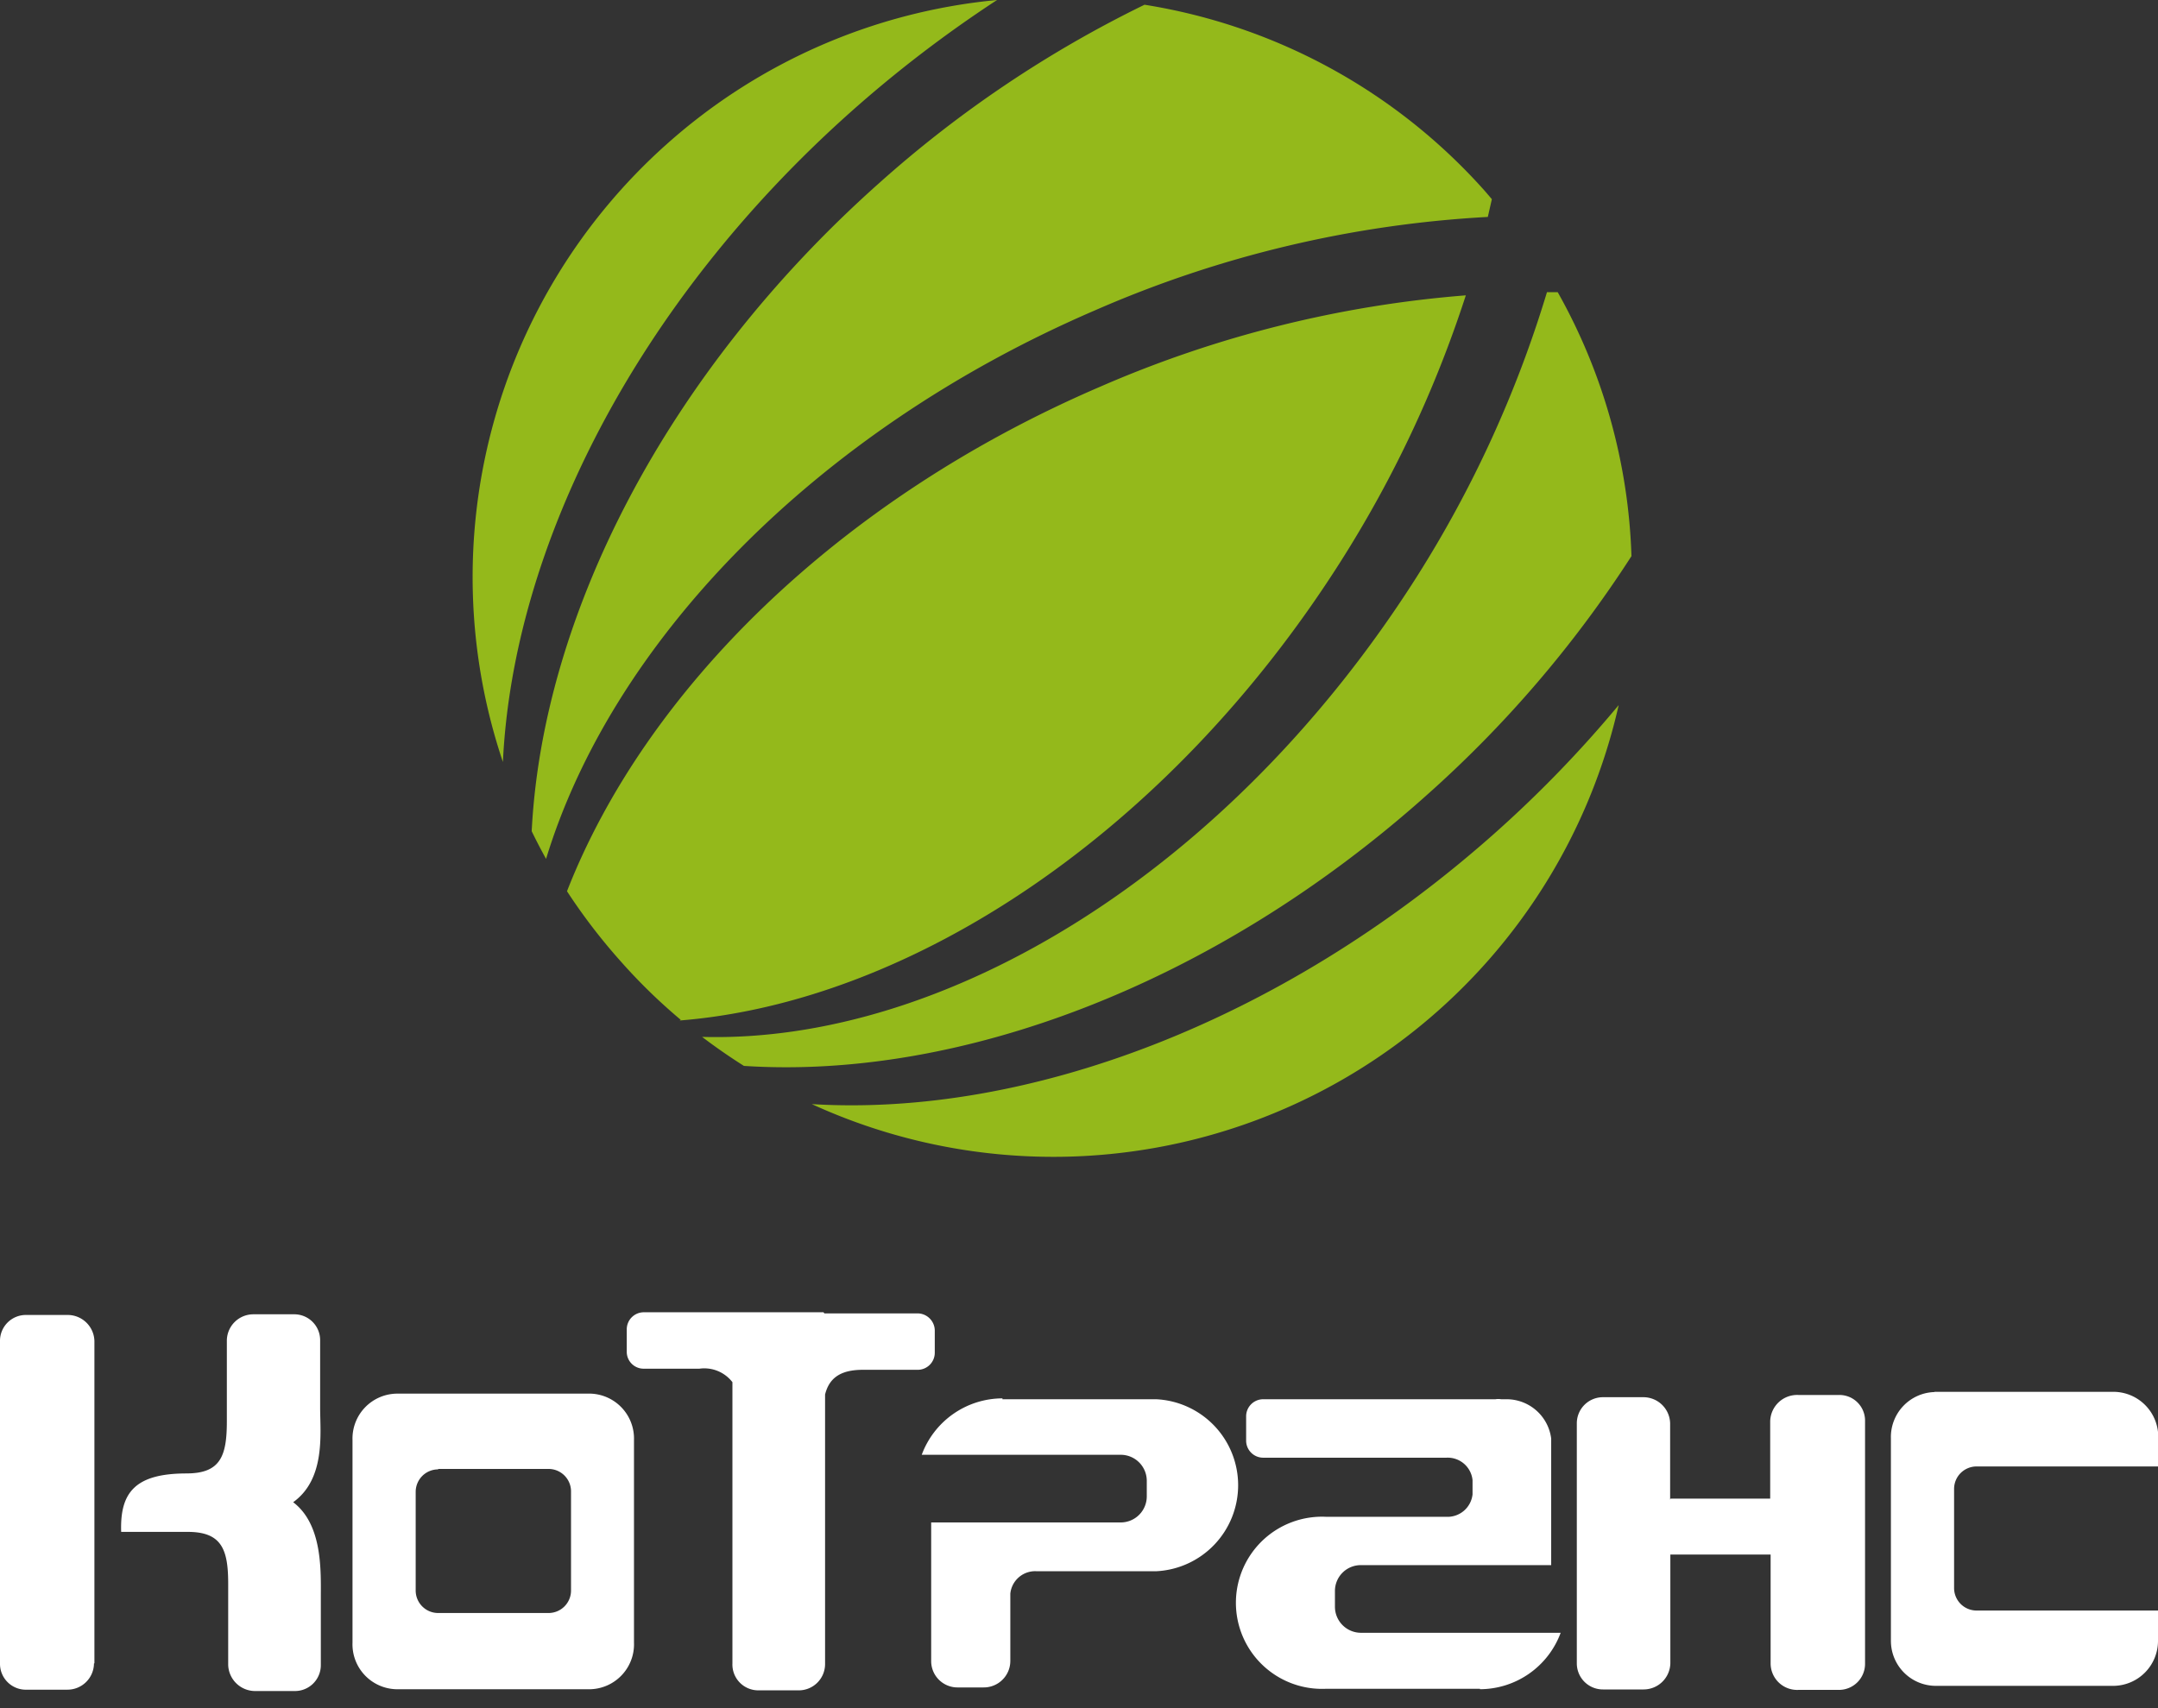 <?xml version="1.0" encoding="UTF-8"?> <svg xmlns="http://www.w3.org/2000/svg" width="120" height="95" viewBox="0 0 120 95" fill="none"><rect x="0" y="0" width="120" height="95" fill="#333333" stroke="none"/><g clip-path="url(#clip0)" fill-rule="evenodd" clip-rule="evenodd"><path d="M10.376 81.946c1.9 0 2.238-.988 2.238-2.9v-4.5a1.475 1.475 0 0 1 1.488-1.45h2.25a1.437 1.437 0 0 1 1.029.421 1.438 1.438 0 0 1 .421 1.029v3.75c0 1.425.312 3.95-1.5 5.251 1.65 1.25 1.538 3.85 1.538 5.301v3.75a1.439 1.439 0 0 1-.421 1.029 1.438 1.438 0 0 1-1.029.421H14.189a1.5 1.5 0 0 1-1.5-1.45v-4.513c0-1.9-.35-2.888-2.25-2.888H6.738c-.075-2.2.788-3.25 3.638-3.25zM5.226 92.51a1.475 1.475 0 0 1-1.475 1.463H1.5a1.437 1.437 0 0 1-1.066-.407A1.438 1.438 0 0 1 0 92.51V74.583a1.438 1.438 0 0 1 1.45-1.45h2.3a1.488 1.488 0 0 1 1.5 1.45v17.927M82.296 93.922h-8.538a4.79 4.79 0 0 1-3.543-1.311 4.787 4.787 0 0 1-1.49-3.471 4.788 4.788 0 0 1 3.127-4.49 4.788 4.788 0 0 1 1.906-.291h6.676a1.4 1.4 0 0 0 1.45-1.25v-.788a1.388 1.388 0 0 0-1.45-1.25H70.232a.95.95 0 0 1-.938-.938v-1.375a.95.95 0 0 1 .938-.938h12.926a.911.911 0 0 1 .312 0h.287a2.5 2.5 0 0 1 2.5 2.188v7.038H75.67a1.439 1.439 0 0 0-1.021.425 1.438 1.438 0 0 0-.417 1.025v.863a1.45 1.45 0 0 0 1.438 1.45H86.784a4.801 4.801 0 0 1-1.753 2.272 4.801 4.801 0 0 1-2.735.866" fill="#fff"></path><path d="M55.743 77.821h8.563a4.788 4.788 0 0 1 3.226 8.08 4.788 4.788 0 0 1-3.226 1.484H57.631a1.387 1.387 0 0 0-1.45 1.25v3.75a1.478 1.478 0 0 1-.117.564 1.476 1.476 0 0 1-1.371.899H53.243a1.463 1.463 0 0 1-1.463-1.463v-7.713H62.319a1.45 1.45 0 0 0 1.45-1.45v-.863a1.45 1.45 0 0 0-1.45-1.45H51.255a4.801 4.801 0 0 1 4.488-3.138v.05zM24.365 81.696h6.138c.332 0 .649.132.884.366.234.234.366.552.366.884v5.513a1.25 1.25 0 0 1-1.25 1.25H24.365a1.25 1.25 0 0 1-1.25-1.25v-5.488c0-.332.132-.649.366-.884a1.25 1.25 0 0 1 .884-.366v-.025zm-2.338-4.188h10.814a2.5 2.5 0 0 1 2.413 2.588V91.347a2.5 2.5 0 0 1-1.459 2.376 2.501 2.501 0 0 1-.953.225H22.027a2.501 2.501 0 0 1-1.755-.794 2.499 2.499 0 0 1-.67-1.806V80.096a2.499 2.499 0 0 1 .674-1.798 2.5 2.5 0 0 1 1.751-.789zM107.574 77.408h10.001c.331.008.658.082.961.217.303.136.575.33.802.572.227.242.404.527.519.838.116.311.169.642.155.973v1.55H109.911c-.331 0-.649.132-.884.366a1.252 1.252 0 0 0-.366.884v5.513c0 .332.132.649.366.884.235.234.553.366.884.366H120v1.688c0 .65-.253 1.275-.706 1.742a2.498 2.498 0 0 1-1.719.758h-10.001a2.501 2.501 0 0 1-2.426-2.5V80.008a2.508 2.508 0 0 1 .158-.967c.116-.309.291-.591.517-.832a2.497 2.497 0 0 1 1.751-.789M45.842 73.045h5.188a.963.963 0 0 1 .95.95v1.25a.95.95 0 0 1-.95.938H47.98c-1.25 0-1.875.463-2.1 1.375v15.002a1.463 1.463 0 0 1-1.488 1.45h-2.213a1.437 1.437 0 0 1-1.048-.438 1.438 1.438 0 0 1-.403-1.062V76.871a1.975 1.975 0 0 0-1.838-.75h-3.1a.938.938 0 0 1-.938-.938v-1.25a.95.95 0 0 1 .938-.95h10.001l.05.062zM92.897 83.346h5.538v-4.288a1.501 1.501 0 0 1 .474-1.072 1.5 1.5 0 0 1 1.1-.403h2.238c.192-.005.384.029.563.1.179.071.342.177.478.313.137.136.245.297.317.476.073.178.108.369.105.562v13.501c0 .192-.038.381-.112.558a1.454 1.454 0 0 1-.317.472 1.453 1.453 0 0 1-1.034.42h-2.238a1.477 1.477 0 0 1-1.092-.405 1.476 1.476 0 0 1-.458-1.071V86.459h-5.576v6.051a1.488 1.488 0 0 1-1.488 1.45h-2.25a1.452 1.452 0 0 1-1.034-.42 1.452 1.452 0 0 1-.429-1.03V79.158a1.451 1.451 0 0 1 .429-1.03 1.448 1.448 0 0 1 .475-.314 1.448 1.448 0 0 1 .559-.107h2.238a1.487 1.487 0 0 1 1.039.422c.278.271.439.64.449 1.028v4.25" fill="#fff"></path><path d="M86.621 16.252a31.989 31.989 0 0 1 4.1 14.677 64.555 64.555 0 0 1-11.451 13.351C67.407 54.856 53.243 60.056 41.367 59.281a33.128 33.128 0 0 1-2.325-1.613c13.576.375 29.34-9.239 39.717-25.553a64.269 64.269 0 0 0 7.263-15.864h.6zM63.644.263a32.066 32.066 0 0 1 18.939 10.376l.375.438-.225.988a62.981 62.981 0 0 0-21.827 5.188C45.192 24.015 34.004 35.816 30.366 47.767c-.288-.513-.55-1.025-.8-1.538.6-11.914 7.401-25.428 19.302-36.029A64.543 64.543 0 0 1 63.644.263zM37.079 8.013A32.103 32.103 0 0 1 55.443 0a69.374 69.374 0 0 0-8.163 6.251C35.354 16.889 28.528 30.453 27.965 42.379a32.253 32.253 0 0 1 9.114-34.366zm52.931 31.203a32.228 32.228 0 0 1-30.962 25.119 32.229 32.229 0 0 1-13.906-2.929c11.876.725 26.028-4.476 37.904-15.002a66.066 66.066 0 0 0 6.963-7.188zM37.854 56.718a31.266 31.266 0 0 1-3.325-3.238 32.511 32.511 0 0 1-3-3.913c4.338-11.101 15.002-21.777 29.691-28.078a63.331 63.331 0 0 1 20.29-5.063 64.859 64.859 0 0 1-6.976 14.827c-9.601 15.101-23.878 24.477-36.741 25.503" fill="#94B91B"></path></g><defs><clipPath id="clip0"><path fill="#fff" d="M0 0h120v94.047H0z"></path></clipPath></defs></svg> 
